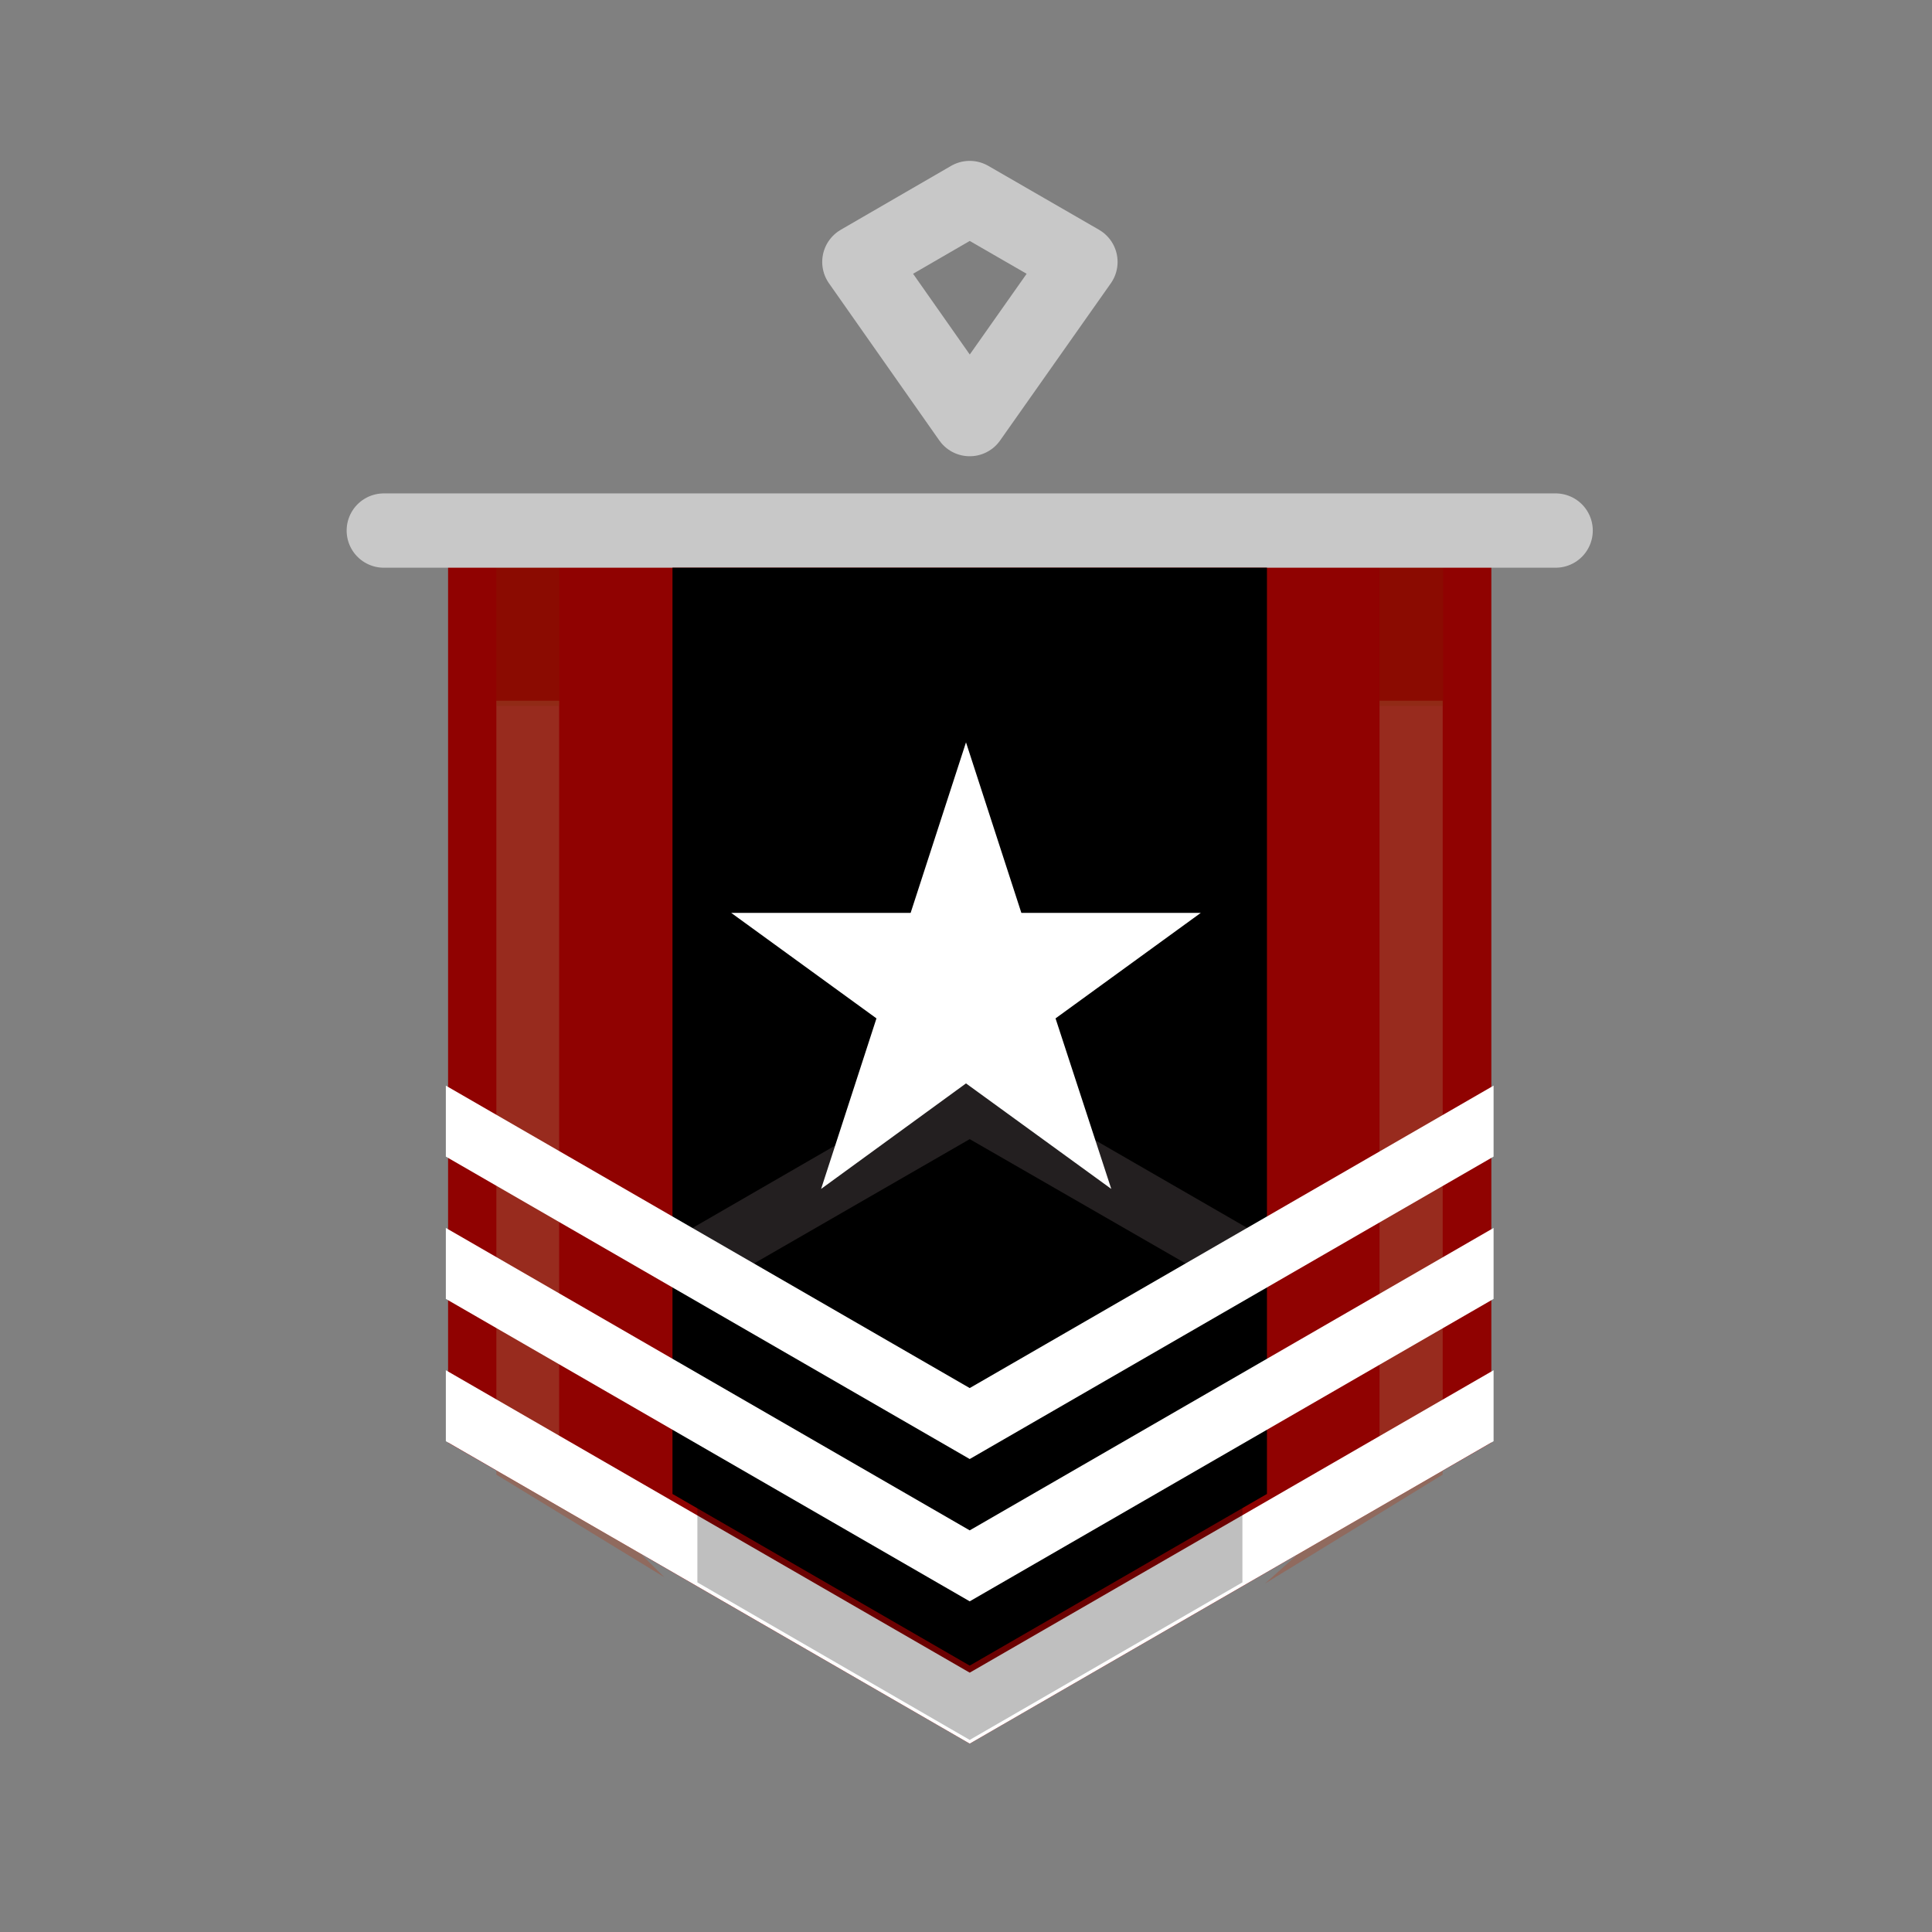 <svg xmlns="http://www.w3.org/2000/svg" xmlns:xlink="http://www.w3.org/1999/xlink" width="52" height="52" viewBox="0 0 52 52"><rect x="0" y="0" width="52" height="52" fill="#808080" stroke="none"/><defs><style>.cls-1,.cls-6{fill:#7c2b00;}.cls-1,.cls-2,.cls-8{opacity:0;}.cls-2,.cls-4,.cls-9{fill:none;}.cls-2{stroke:#231f20;stroke-width:0.1px;}.cls-2,.cls-9{stroke-miterlimit:10;}.cls-3{fill:#900201;}.cls-4{stroke:#c8c8c8;stroke-linecap:round;stroke-linejoin:round;stroke-width:2px;}.cls-5{fill:#a0553c;opacity:0.5;}.cls-5,.cls-6{mix-blend-mode:screen;}.cls-10,.cls-6{opacity:0.25;}.cls-7{fill:#fff;}.cls-9{stroke:red;stroke-width:0.03px;}.cls-11{fill:#231f20;}</style><symbol id="League_Copper_Small" data-name="League_Copper_Small" viewBox="0 0 52.1 52.1"><g id="League_Copper"><path class="cls-1" d="M26.05,46.93l18-10.4V15.73l-18-10.4L8,15.73v20.8Z"/><rect class="cls-2" x="0.05" y="0.05" width="52" height="52"/><polygon class="cls-3" points="12.01 38.83 26.05 46.93 40.09 38.83 40.09 14.85 12.01 14.85 12.01 38.83"/><polygon class="cls-4" points="26.05 11.28 23.08 7.05 26.05 5.33 29.03 7.05 26.05 11.28"/><path class="cls-5" d="M13.31,39.69l4.52,2.76L15,39.65V18.86H13.31ZM37.08,18.86v21L34,42.62l4.78-2.93V18.86Z"/><path class="cls-6" d="M15,19v-4.1H13.31V19m25.48,0V14.85H37.08V19"/><line class="cls-4" x1="41.82" y1="14.28" x2="10.28" y2="14.28"/></g></symbol><symbol id="Position_1_Small" data-name="Position_1_Small" viewBox="0 0 52.1 52.1"><g id="Position_1"><polygon class="cls-7" points="11.95 36.88 26.05 45.02 40.15 36.88 40.15 38.79 26.05 46.93 11.95 38.79 11.95 36.88"/><g class="cls-8"><polygon class="cls-9" points="8.04 15.73 26.05 5.33 44.07 15.73 44.07 36.53 26.05 46.93 8.04 36.53 8.04 15.73"/><polygon class="cls-9" points="11.28 34.66 26.05 26.13 40.82 34.66 40.82 34.66 26.05 43.19 11.28 34.66 11.28 34.66"/></g><rect class="cls-2" x="0.05" y="0.05" width="52" height="52"/><polygon class="cls-10" points="33.39 42.59 33.39 23.06 26.05 23.06 18.72 23.06 18.72 42.59 26.05 46.83 33.39 42.59"/><polygon points="34.05 40.21 34.05 15.28 26.05 15.28 18.05 15.28 18.05 40.21 26.05 44.83 34.05 40.21"/><polygon class="cls-7" points="11.95 33.05 26.05 41.19 40.15 33.05 40.15 34.96 26.05 43.1 11.95 34.96 11.95 33.05"/><polygon class="cls-11" points="33.52 34.96 26.05 30.66 18.59 34.96 18.59 33.05 26.05 28.74 33.52 33.05 33.52 34.96"/><polygon class="cls-7" points="11.95 29.22 26.05 37.36 40.15 29.22 40.15 31.13 26.05 39.27 11.95 31.13 11.95 29.22"/><polygon class="cls-7" points="25.95 19.98 27.44 24.57 32.27 24.57 28.36 27.41 29.86 32 25.95 29.16 22.05 32 23.54 27.41 19.63 24.57 24.46 24.57 25.95 19.98"/></g></symbol></defs><title>Copper - 1 - Small</title><g id="Compound"><g id="Rank_Copper_4_Small-2" data-name="Rank_Copper_4_Small"><g id="Rank_Copper_4-2" data-name="Rank_Copper_4"><use width="52.1" height="52.1" transform="translate(0.05 0)" xlink:href="#League_Copper_Small"/></g></g><use width="52.1" height="52.1" transform="translate(0.05 0)" xlink:href="#Position_1_Small"/></g></svg>